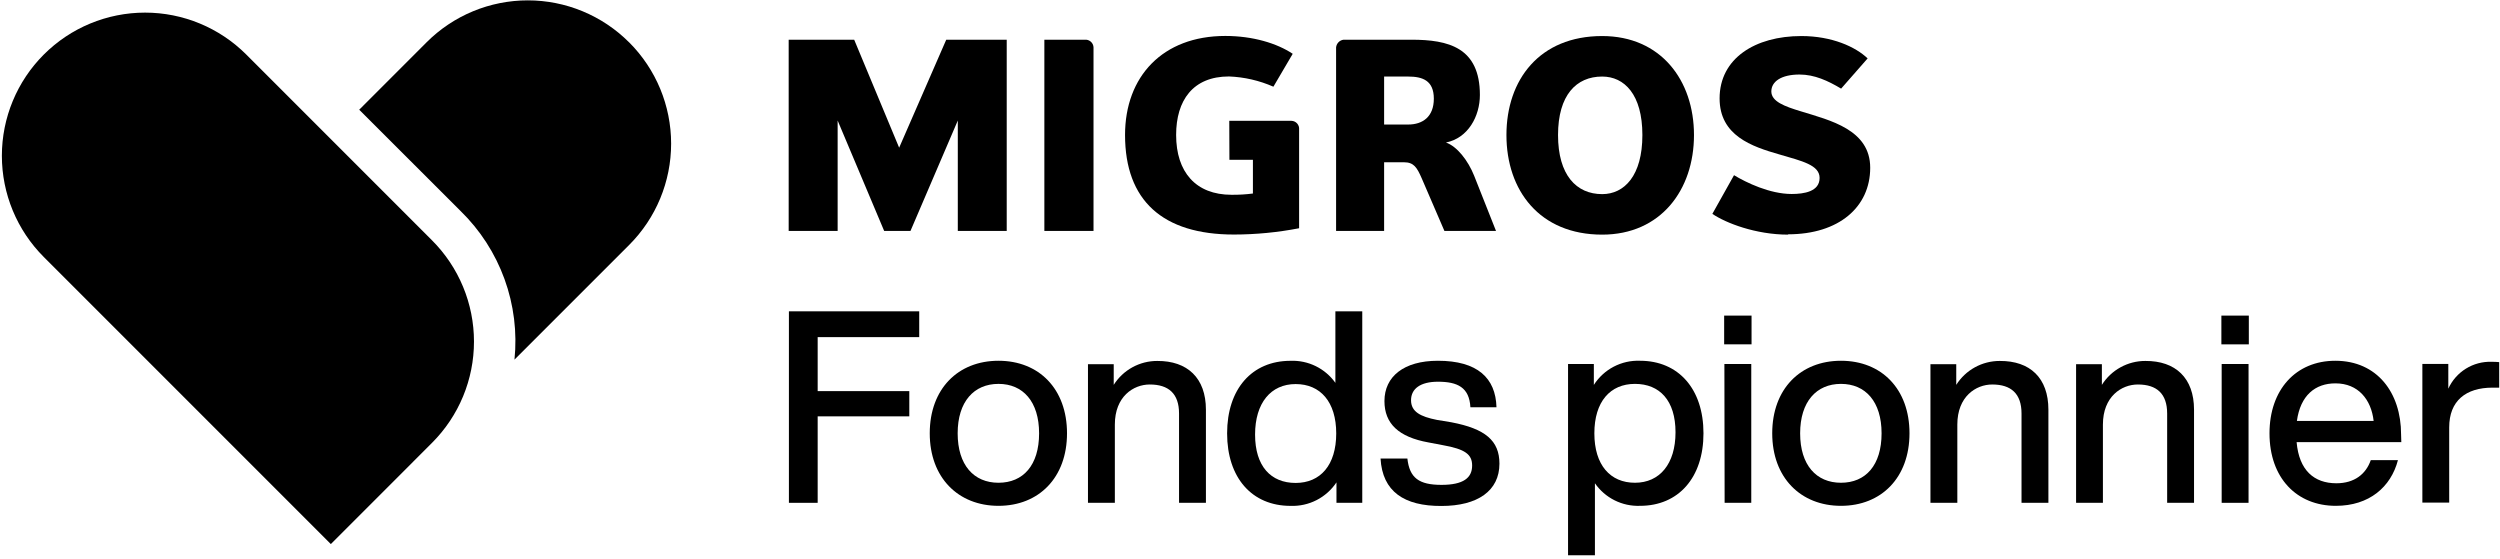 <?xml version="1.0" encoding="UTF-8"?>
<svg width="532px" height="119px" viewBox="0 0 532 119" version="1.1" xmlns="http://www.w3.org/2000/svg" xmlns:xlink="http://www.w3.org/1999/xlink">
    <title>pionierfonds-fr</title>
    <g id="Page-1" stroke="none" stroke-width="1" fill="none" fill-rule="evenodd">
        <g id="pionierfonds-fr" transform="translate(0.399, 0.077)" fill="#000000" fill-rule="nonzero">
            <polygon id="Path" points="173.601 71.663 173.601 83.153 193.101 83.153 193.101 88.523 173.601 88.523 173.601 106.923 167.481 106.923 167.481 66.173 195.211 66.173 195.211 71.663"></polygon>
            <path d="M197.451,92.133 C197.451,82.693 203.451,76.693 212.081,76.693 C220.711,76.693 226.661,82.693 226.661,92.133 C226.661,101.573 220.661,107.563 212.081,107.563 C203.501,107.563 197.451,101.563 197.451,92.133 Z M220.721,92.133 C220.721,85.383 217.291,81.613 212.081,81.613 C206.871,81.613 203.391,85.383 203.391,92.133 C203.391,98.883 206.821,102.653 212.081,102.653 C217.341,102.653 220.721,98.923 220.721,92.133 Z" id="Shape"></path>
            <path d="M256.221,87.103 L256.221,106.923 L250.501,106.923 L250.501,87.923 C250.501,83.683 248.271,81.743 244.271,81.743 C240.781,81.743 236.841,84.313 236.841,90.263 L236.841,106.923 L231.121,106.923 L231.121,77.423 L236.601,77.423 L236.601,81.823 C237.587,80.26 238.954,78.972 240.574,78.082 C242.193,77.192 244.013,76.728 245.861,76.733 C252.271,76.693 256.221,80.353 256.221,87.103 Z" id="Path"></path>
            <path d="M289.491,66.173 L289.491,106.923 L284.001,106.923 L284.001,102.573 C282.936,104.172 281.478,105.471 279.768,106.347 C278.057,107.222 276.151,107.644 274.231,107.573 C265.991,107.573 260.731,101.573 260.731,92.143 C260.731,82.713 265.991,76.703 274.231,76.703 C276.086,76.631 277.929,77.022 279.595,77.84 C281.26,78.659 282.696,79.88 283.771,81.393 L283.771,66.173 L289.491,66.173 Z M283.951,92.173 C283.951,85.423 280.571,81.653 275.311,81.653 C270.051,81.653 266.681,85.653 266.681,92.403 C266.681,99.153 270.051,102.693 275.311,102.693 C280.571,102.693 283.951,98.923 283.951,92.133 L283.951,92.173 Z" id="Shape"></path>
            <path d="M293.381,97.503 L299.091,97.503 C299.551,101.623 301.551,103.103 306.351,103.103 C310.991,103.103 312.871,101.623 312.871,98.993 C312.871,96.643 311.441,95.503 306.581,94.643 L303.581,94.073 C297.241,92.933 294.211,90.073 294.211,85.273 C294.211,80.063 298.321,76.693 305.591,76.693 C313.991,76.693 317.881,80.353 318.051,86.583 L312.501,86.583 C312.271,82.353 309.761,81.153 305.591,81.153 C301.871,81.153 299.871,82.643 299.871,85.093 C299.871,87.543 301.871,88.583 305.361,89.273 L308.441,89.783 C315.651,91.153 318.681,93.673 318.681,98.593 C318.681,104.363 314.051,107.593 306.331,107.593 C298.411,107.623 293.781,104.533 293.381,97.503 Z" id="Path"></path>
            <path d="M362.101,92.133 C362.101,101.563 356.781,107.563 348.601,107.563 C346.727,107.633 344.864,107.231 343.187,106.392 C341.509,105.553 340.069,104.305 339.001,102.763 L339.001,118.083 L333.281,118.083 L333.281,77.383 L338.771,77.383 L338.771,81.833 C339.817,80.192 341.275,78.853 343,77.951 C344.725,77.049 346.656,76.616 348.601,76.693 C356.781,76.693 362.101,82.693 362.101,92.133 Z M356.151,91.903 C356.151,85.153 352.781,81.613 347.521,81.613 C342.261,81.613 338.881,85.383 338.881,92.133 C338.881,98.883 342.261,102.653 347.521,102.653 C352.781,102.653 356.151,98.643 356.151,91.923 L356.151,91.903 Z" id="Shape"></path>
            <path d="M366.501,67.083 L372.331,67.083 L372.331,73.203 L366.501,73.203 L366.501,67.083 Z M366.551,77.383 L372.271,77.383 L372.271,106.923 L366.601,106.923 L366.551,77.383 Z" id="Shape"></path>
            <path d="M376.731,92.133 C376.731,82.693 382.731,76.693 391.361,76.693 C399.991,76.693 405.941,82.693 405.941,92.133 C405.941,101.573 399.941,107.563 391.361,107.563 C382.781,107.563 376.731,101.563 376.731,92.133 Z M400.001,92.133 C400.001,85.383 396.571,81.613 391.361,81.613 C386.151,81.613 382.671,85.383 382.671,92.133 C382.671,98.883 386.101,102.653 391.361,102.653 C396.621,102.653 400.001,98.923 400.001,92.133 Z" id="Shape"></path>
            <path d="M435.501,87.103 L435.501,106.923 L429.781,106.923 L429.781,87.923 C429.781,83.683 427.551,81.743 423.551,81.743 C420.061,81.743 416.121,84.313 416.121,90.263 L416.121,106.923 L410.401,106.923 L410.401,77.423 L415.891,77.423 L415.891,81.823 C416.877,80.26 418.244,78.972 419.864,78.082 C421.483,77.192 423.303,76.728 425.151,76.733 C431.601,76.693 435.501,80.353 435.501,87.103 Z" id="Path"></path>
            <path d="M466.491,87.103 L466.491,106.923 L460.771,106.923 L460.771,87.923 C460.771,83.683 458.541,81.743 454.541,81.743 C451.051,81.743 447.101,84.313 447.101,90.263 L447.101,106.923 L441.391,106.923 L441.391,77.423 L446.881,77.423 L446.881,81.823 C447.866,80.259 449.233,78.971 450.853,78.081 C452.473,77.19 454.293,76.727 456.141,76.733 C462.541,76.693 466.491,80.353 466.491,87.103 Z" id="Path"></path>
            <path d="M472.311,67.083 L478.151,67.083 L478.151,73.203 L472.311,73.203 L472.311,67.083 Z M472.371,77.383 L478.091,77.383 L478.091,106.923 L472.371,106.923 L472.371,77.383 Z" id="Shape"></path>
            <path d="M510.601,94.013 L488.321,94.013 C488.841,100.013 492.041,102.763 496.781,102.763 C500.611,102.763 503.071,100.823 504.101,97.843 L509.881,97.843 C508.391,103.563 503.761,107.563 496.671,107.563 C488.321,107.563 482.551,101.623 482.551,92.133 C482.551,82.863 488.151,76.693 496.551,76.693 C505.461,76.693 510.551,83.493 510.551,92.363 L510.601,94.013 Z M488.421,89.503 L504.711,89.503 C504.201,84.923 501.401,81.503 496.601,81.503 C492.271,81.493 489.121,84.073 488.381,89.503 L488.421,89.503 Z" id="Shape"></path>
            <path d="M531.431,76.983 L531.431,82.413 L530.001,82.413 C524.341,82.413 520.791,85.213 520.791,90.873 L520.791,106.873 L515.081,106.873 L515.081,77.373 L520.601,77.373 L520.601,82.633 C521.398,80.877 522.697,79.397 524.335,78.379 C525.972,77.361 527.874,76.851 529.801,76.913 C530.345,76.909 530.889,76.933 531.431,76.983 Z" id="Path"></path>
            <polygon id="Path" points="203.421 49.063 203.421 25.573 193.351 49.063 187.751 49.063 177.851 25.573 177.851 49.063 167.431 49.063 167.431 8.373 181.371 8.373 190.941 31.353 200.961 8.373 213.831 8.373 213.831 49.063"></polygon>
            <path d="M221.841,49.063 L221.841,8.373 L230.741,8.373 C231.155,8.407 231.543,8.592 231.83,8.892 C232.118,9.192 232.285,9.588 232.301,10.003 L232.301,49.063 L221.841,49.063 Z" id="Path"></path>
            <path d="M261.191,25.633 L274.411,25.633 C274.644,25.639 274.873,25.692 275.084,25.791 C275.295,25.889 275.483,26.03 275.637,26.205 C275.791,26.379 275.907,26.584 275.979,26.806 C276.05,27.027 276.075,27.261 276.051,27.493 L276.051,48.493 C271.484,49.378 266.843,49.827 262.191,49.833 C247.011,49.833 239.011,42.603 239.011,28.643 C239.011,16.193 247.011,7.573 260.351,7.573 C266.221,7.573 271.351,9.143 274.691,11.373 L270.581,18.373 C267.596,17.059 264.39,16.319 261.131,16.193 C253.461,16.193 249.881,21.283 249.881,28.643 C249.881,36.513 254.031,41.373 261.681,41.373 C263.199,41.388 264.716,41.298 266.221,41.103 L266.221,33.923 L261.221,33.923 L261.191,25.633 Z" id="Path"></path>
            <path d="M299.261,16.213 L294.141,16.213 L294.141,26.423 L299.261,26.423 C302.321,26.423 304.721,24.793 304.721,20.923 C304.721,17.053 302.321,16.213 299.261,16.213 Z M306.971,49.063 L302.141,37.863 C301.141,35.583 300.471,34.453 298.381,34.453 L294.141,34.453 L294.141,49.063 L283.921,49.063 L283.921,10.003 C283.963,9.592 284.143,9.207 284.432,8.911 C284.72,8.615 285.101,8.425 285.511,8.373 L299.951,8.373 C307.791,8.373 314.521,10.003 314.521,20.133 C314.521,24.673 312.001,29.313 307.301,30.253 C309.641,31.053 312.001,34.063 313.301,37.323 L317.951,49.063 L306.971,49.063 Z" id="Shape"></path>
            <path d="M340.541,16.213 C335.051,16.213 331.151,20.143 331.151,28.663 C331.151,37.183 335.051,41.233 340.541,41.233 C345.251,41.233 349.101,37.323 349.101,28.663 C349.101,20.003 345.251,16.213 340.541,16.213 Z M340.541,49.853 C327.221,49.853 320.171,40.443 320.171,28.663 C320.171,16.883 327.221,7.593 340.541,7.593 C353.021,7.593 360.081,17.003 360.081,28.663 C360.081,40.323 353.021,49.853 340.541,49.853 Z" id="Shape"></path>
            <path d="M380.111,49.853 C373.231,49.853 366.841,47.383 363.991,45.433 L368.601,37.203 C371.191,38.773 376.221,41.203 380.861,41.203 C383.491,41.203 386.811,40.703 386.811,37.783 C386.811,35.043 383.101,34.203 378.241,32.783 C372.371,31.103 365.531,28.783 365.531,20.863 C365.531,12.353 373.091,7.593 382.931,7.593 C389.431,7.593 394.471,9.893 397.031,12.353 L391.391,18.783 C388.591,17.113 385.741,15.783 382.541,15.783 C378.681,15.783 376.541,17.253 376.541,19.383 C376.541,21.513 379.341,22.563 382.861,23.623 C389.081,25.543 397.581,27.513 397.581,35.623 C397.581,44.013 390.871,49.783 380.121,49.783" id="Path"></path>
            <path d="M133.461,8.923 C130.632,6.094 127.274,3.85 123.579,2.319 C119.883,0.788 115.921,0 111.921,0 C107.921,0 103.959,0.788 100.263,2.319 C96.567,3.85 93.209,6.094 90.381,8.923 L76.041,23.273 L97.601,44.813 C101.775,48.881 104.976,53.839 106.964,59.318 C108.952,64.797 109.676,70.655 109.081,76.453 L133.491,52.043 C139.206,46.327 142.416,38.576 142.416,30.493 C142.416,22.41 139.206,14.659 133.491,8.943" id="Path"></path>
            <path d="M91.541,51.073 L52.011,11.533 C46.298,5.819 38.549,2.607 30.469,2.607 C22.389,2.607 14.64,5.815 8.926,11.528 C3.212,17.241 -7.10542736e-15,24.99 -7.10542736e-15,33.07 C-7.10542736e-15,41.15 3.208,48.899 8.921,54.613 L70.001,115.703 L91.541,94.153 C94.37,91.325 96.614,87.966 98.145,84.271 C99.676,80.575 100.464,76.614 100.464,72.613 C100.464,68.613 99.676,64.651 98.145,60.956 C96.614,57.26 94.37,53.902 91.541,51.073 Z" id="Path"></path>
        </g>
    </g>
</svg>